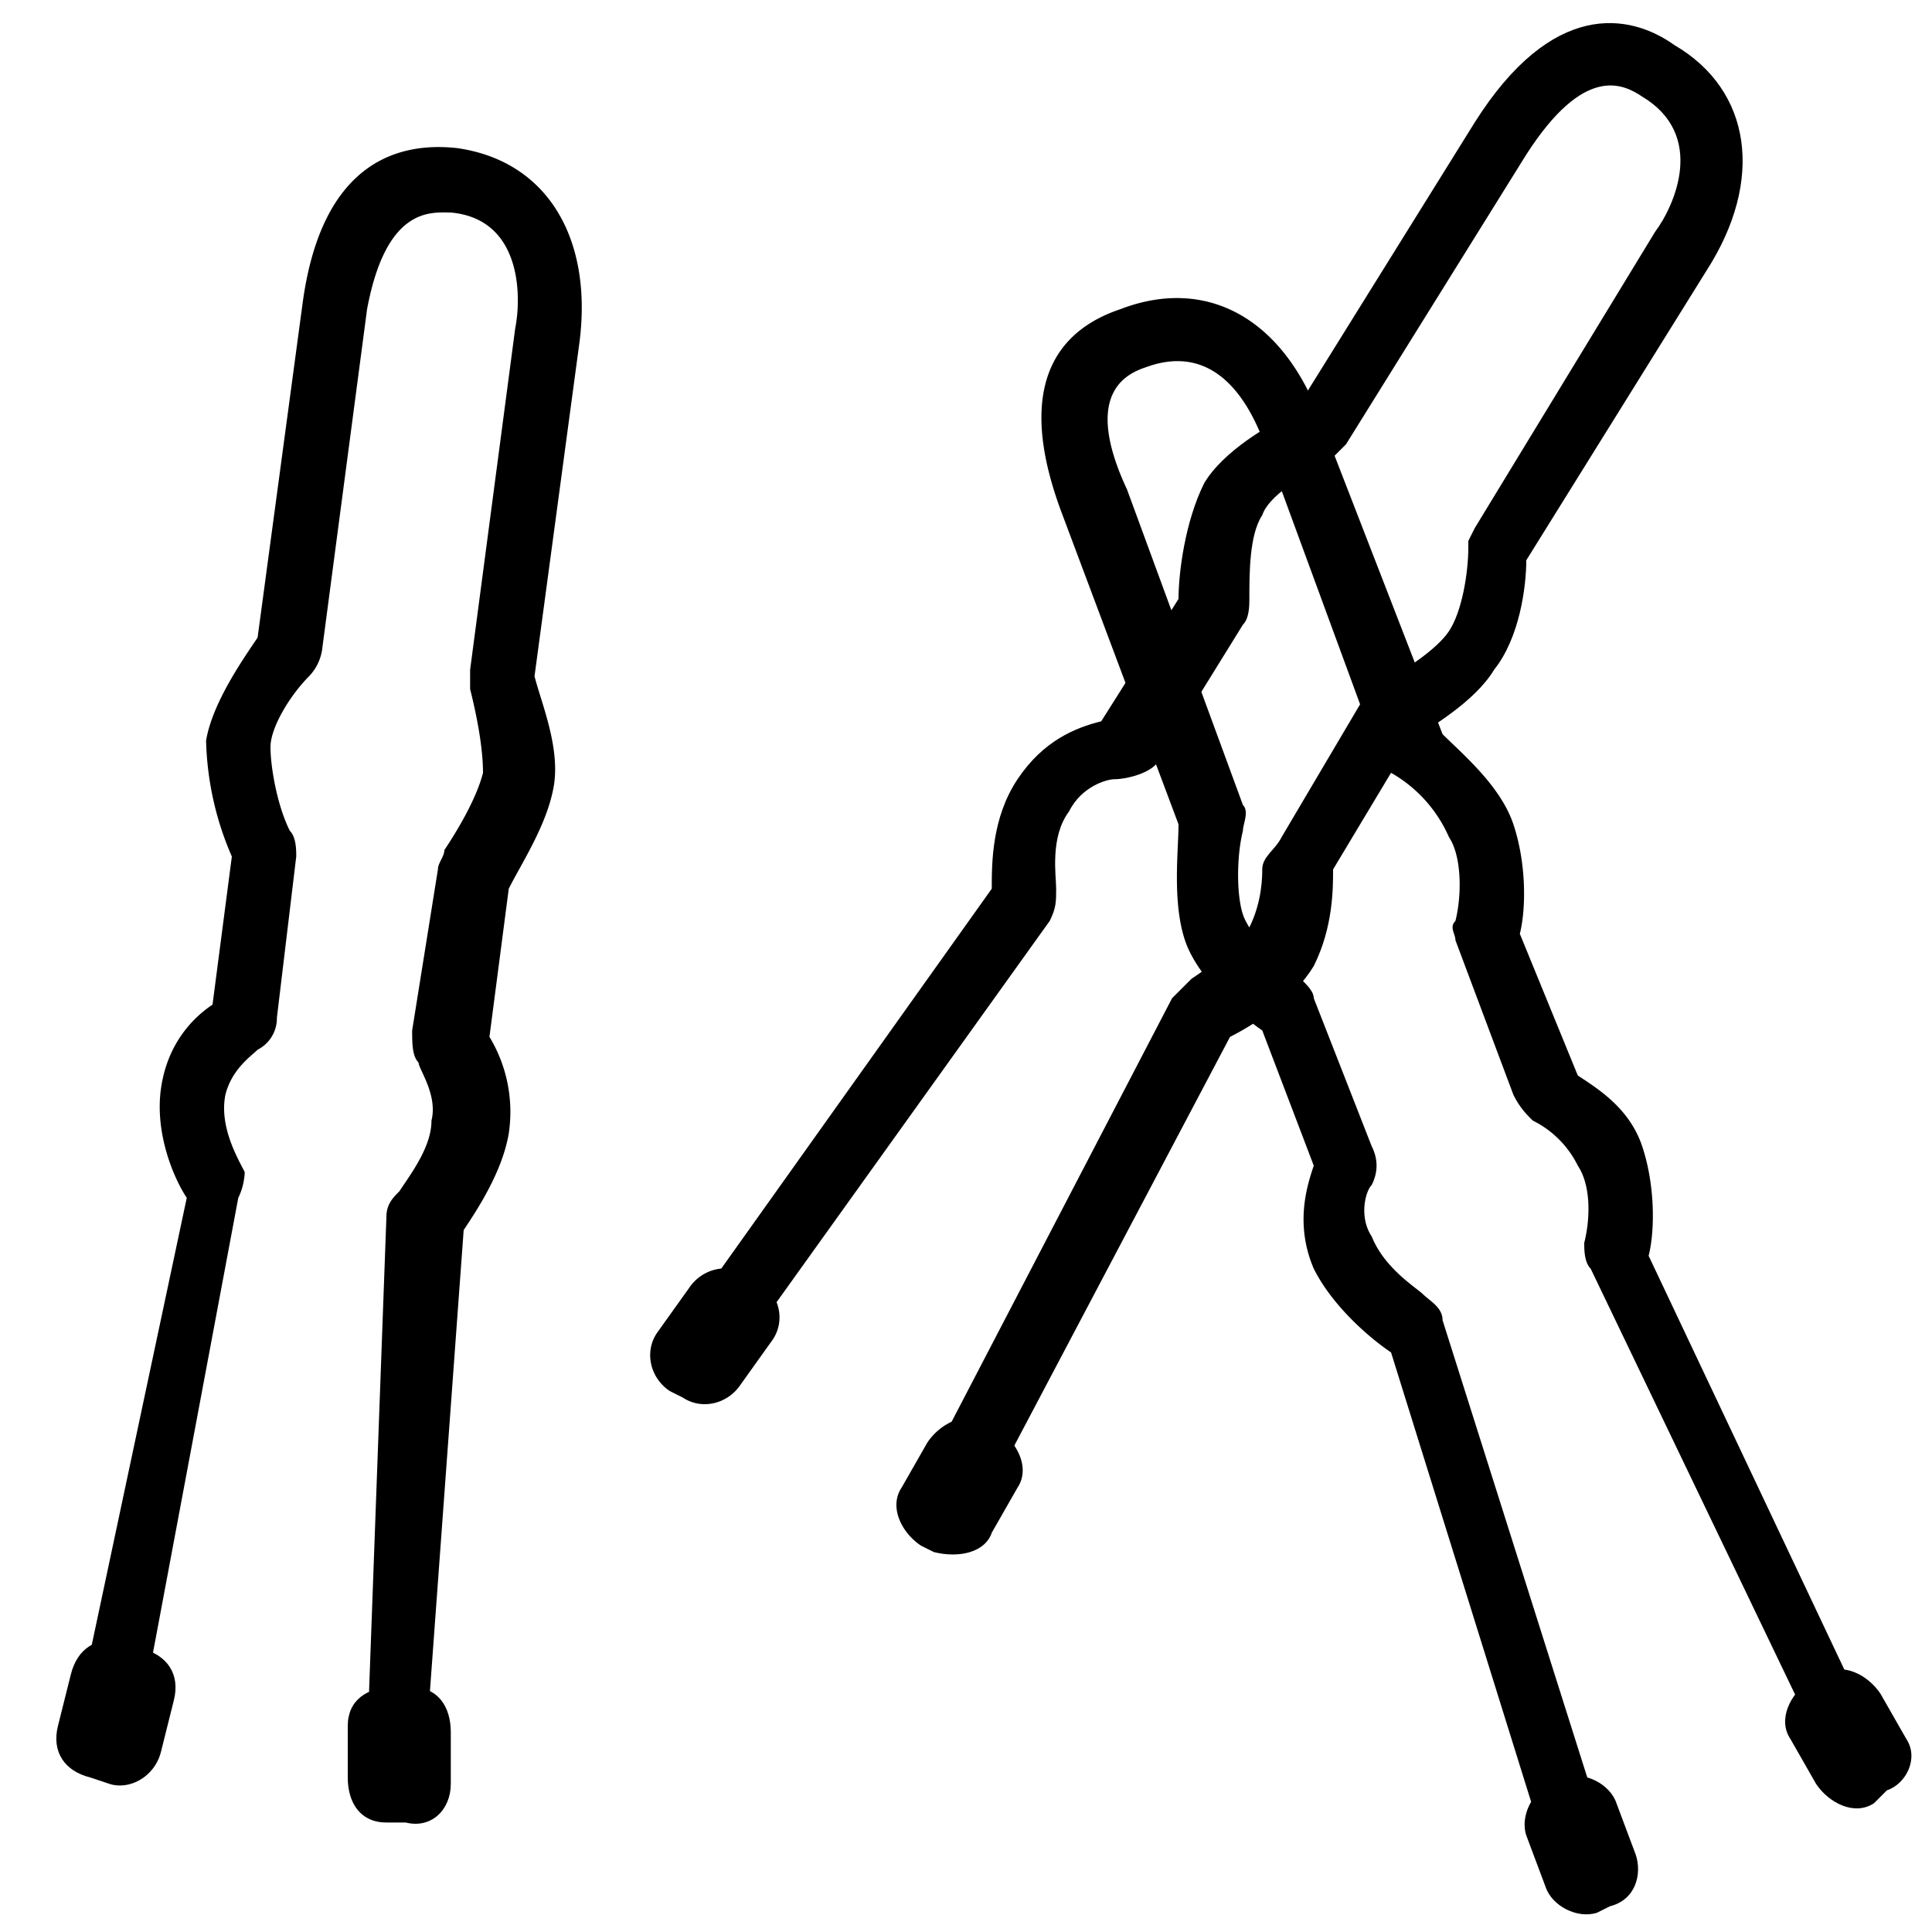 <svg xmlns="http://www.w3.org/2000/svg" viewBox="0 0 30 30"><path d="M6.1 27.8c-.3 0-.4-.5-.4-.7l.3-8.2c0-.2.1-.3.2-.4.2-.3.5-.7.5-1.1.1-.4-.2-.8-.2-.9-.1-.1-.1-.3-.1-.5l.4-2.5c0-.1.1-.2.1-.3.2-.3.5-.8.6-1.2 0-.4-.1-.9-.2-1.3v-.3L8 5.1c.1-.5.1-1.7-1-1.8-.3 0-1-.1-1.3 1.5L5 10.1a.76.76 0 0 1-.2.4c-.3.3-.6.8-.6 1.1s.1.9.3 1.3c.1.1.1.3.1.4l-.3 2.5a.55.55 0 0 1-.3.5c-.1.1-.4.3-.5.7-.1.5.2 1 .3 1.2 0 0 0 .2-.1.4l-1.5 8c-.1.3-.3.6-.6.6-.3-.1-.4-.3-.4-.6l1.7-8c-.2-.3-.5-1-.4-1.7s.5-1.1.8-1.3l.3-2.3a4.78 4.78 0 0 1-.4-1.8c.1-.6.6-1.3.8-1.6l.7-5.2C5 2.5 6.2 2.2 7.1 2.3c1.4.2 2.1 1.4 1.9 3l-.7 5.2c.1.4.4 1.1.3 1.7s-.5 1.2-.7 1.6l-.3 2.3a2.25 2.25 0 0 1 .3 1.5c-.1.6-.5 1.2-.7 1.5l-.6 8.2a.47.47 0 0 1-.5.5zm1.1-8.6zm.4-3.1zm-3.9-2.8z"/><path d="M1.7 27.7l-.3-.1c-.4-.1-.6-.4-.5-.8l.2-.8c.1-.4.4-.6.8-.5l.3.1c.4.1.6.4.5.8l-.2.8c-.1.4-.5.6-.8.5zm4.6.6H6c-.4 0-.6-.3-.6-.7v-.8c0-.4.3-.6.7-.6h.3c.4 0 .6.3.6.7v.8c0 .4-.3.7-.7.6zm8.3-4.8c-.2-.1-.3-.4-.2-.7l3.8-7.3.3-.3c.3-.2.7-.5.9-.8.2-.4.2-.8.2-.9 0-.2.2-.3.3-.5l1.3-2.2c.1-.1.1-.2.3-.2.3-.2.8-.5 1-.8s.3-.9.3-1.3v-.1l.1-.2 2.8-4.6c.3-.4.8-1.5-.2-2.1-.3-.2-.9-.5-1.8.9l-2.8 4.5-.3.3c-.4.2-.9.5-1 .8-.2.3-.2.9-.2 1.3 0 .1 0 .3-.1.4L18 11.8c-.1.2-.5.3-.7.3-.1 0-.5.1-.7.5-.3.4-.2 1-.2 1.2s0 .3-.1.5L11.5 21c-.2.2-.5.3-.7.1s-.3-.5-.1-.7l4.7-6.6c0-.4 0-1.1.4-1.7s.9-.8 1.3-.9l1.2-1.9c0-.4.1-1.2.4-1.8.3-.5 1-.9 1.4-1.1l2.8-4.5C24.1 0 25.3.2 26 .7c1.2.7 1.4 2.1.5 3.5l-2.8 4.5c0 .4-.1 1.2-.5 1.7-.3.5-1 .9-1.3 1.1l-1.2 2c0 .3 0 .9-.3 1.5-.3.5-.9.9-1.3 1.1l-3.8 7.2c-.1.2-.4.3-.7.2zm4.4-7.4zm1.7-2.8zm-2.5-4z"/><path d="M10.6 21.7l-.2-.1c-.3-.2-.4-.6-.2-.9l.5-.7c.2-.3.6-.4.9-.2l.2.1c.3.2.4.6.2.9l-.5.7c-.2.3-.6.4-.9.2zm3.9 2.4l-.2-.1c-.3-.2-.5-.6-.3-.9l.4-.7c.2-.3.6-.5.9-.3l.2.1c.3.2.5.6.3.9l-.4.7c-.1.3-.5.4-.9.3zm14.4 3.3c-.2.1-.5 0-.6-.2l-3.6-7.5c-.1-.1-.1-.3-.1-.4.1-.4.1-.9-.1-1.2a1.54 1.54 0 0 0-.7-.7c-.1-.1-.2-.2-.3-.4l-.9-2.4c0-.1-.1-.2 0-.3.1-.4.1-1-.1-1.3a2.13 2.13 0 0 0-.9-1l-.1-.1-.1-.2-1.8-4.9c-.2-.5-.7-1.5-1.8-1.1-.3.1-1 .4-.3 1.9l1.8 4.9c.1.1 0 .3 0 .4-.1.4-.1 1 0 1.3s.5.7.9 1c.1.1.2.2.2.3l.9 2.3c.1.2.1.4 0 .6-.1.1-.2.5 0 .8.2.5.7.8.8.9s.3.2.3.4l2.5 7.9c.1.3-.1.5-.3.6-.3.1-.5-.1-.6-.3L21.6 21c-.3-.2-.9-.7-1.2-1.3-.3-.7-.1-1.3 0-1.6l-.8-2.1c-.3-.2-1-.8-1.2-1.4s-.1-1.4-.1-1.8L16.5 8c-.8-2.1 0-2.9.9-3.2 1.3-.5 2.5.1 3.1 1.7l1.9 4.9c.3.3.9.8 1.1 1.4s.2 1.3.1 1.7l.9 2.2c.3.2.8.5 1 1.1s.2 1.3.1 1.7l3.5 7.4c.2.1 0 .4-.2.5zm-3.3-7.9zm-1.2-3zm-4.7-.5z"/><path d="M25 29.6l-.2.1c-.3.1-.7-.1-.8-.4l-.3-.8c-.1-.3.1-.7.4-.8l.2-.1c.3-.1.7.1.8.4l.3.8c.1.3 0 .7-.4.8zm4.3-1.8l-.2.2c-.3.2-.7 0-.9-.3l-.4-.7c-.2-.3 0-.7.3-.9l.2-.1c.3-.2.7 0 .9.3l.4.7c.2.3 0 .7-.3.8z"/></svg>
